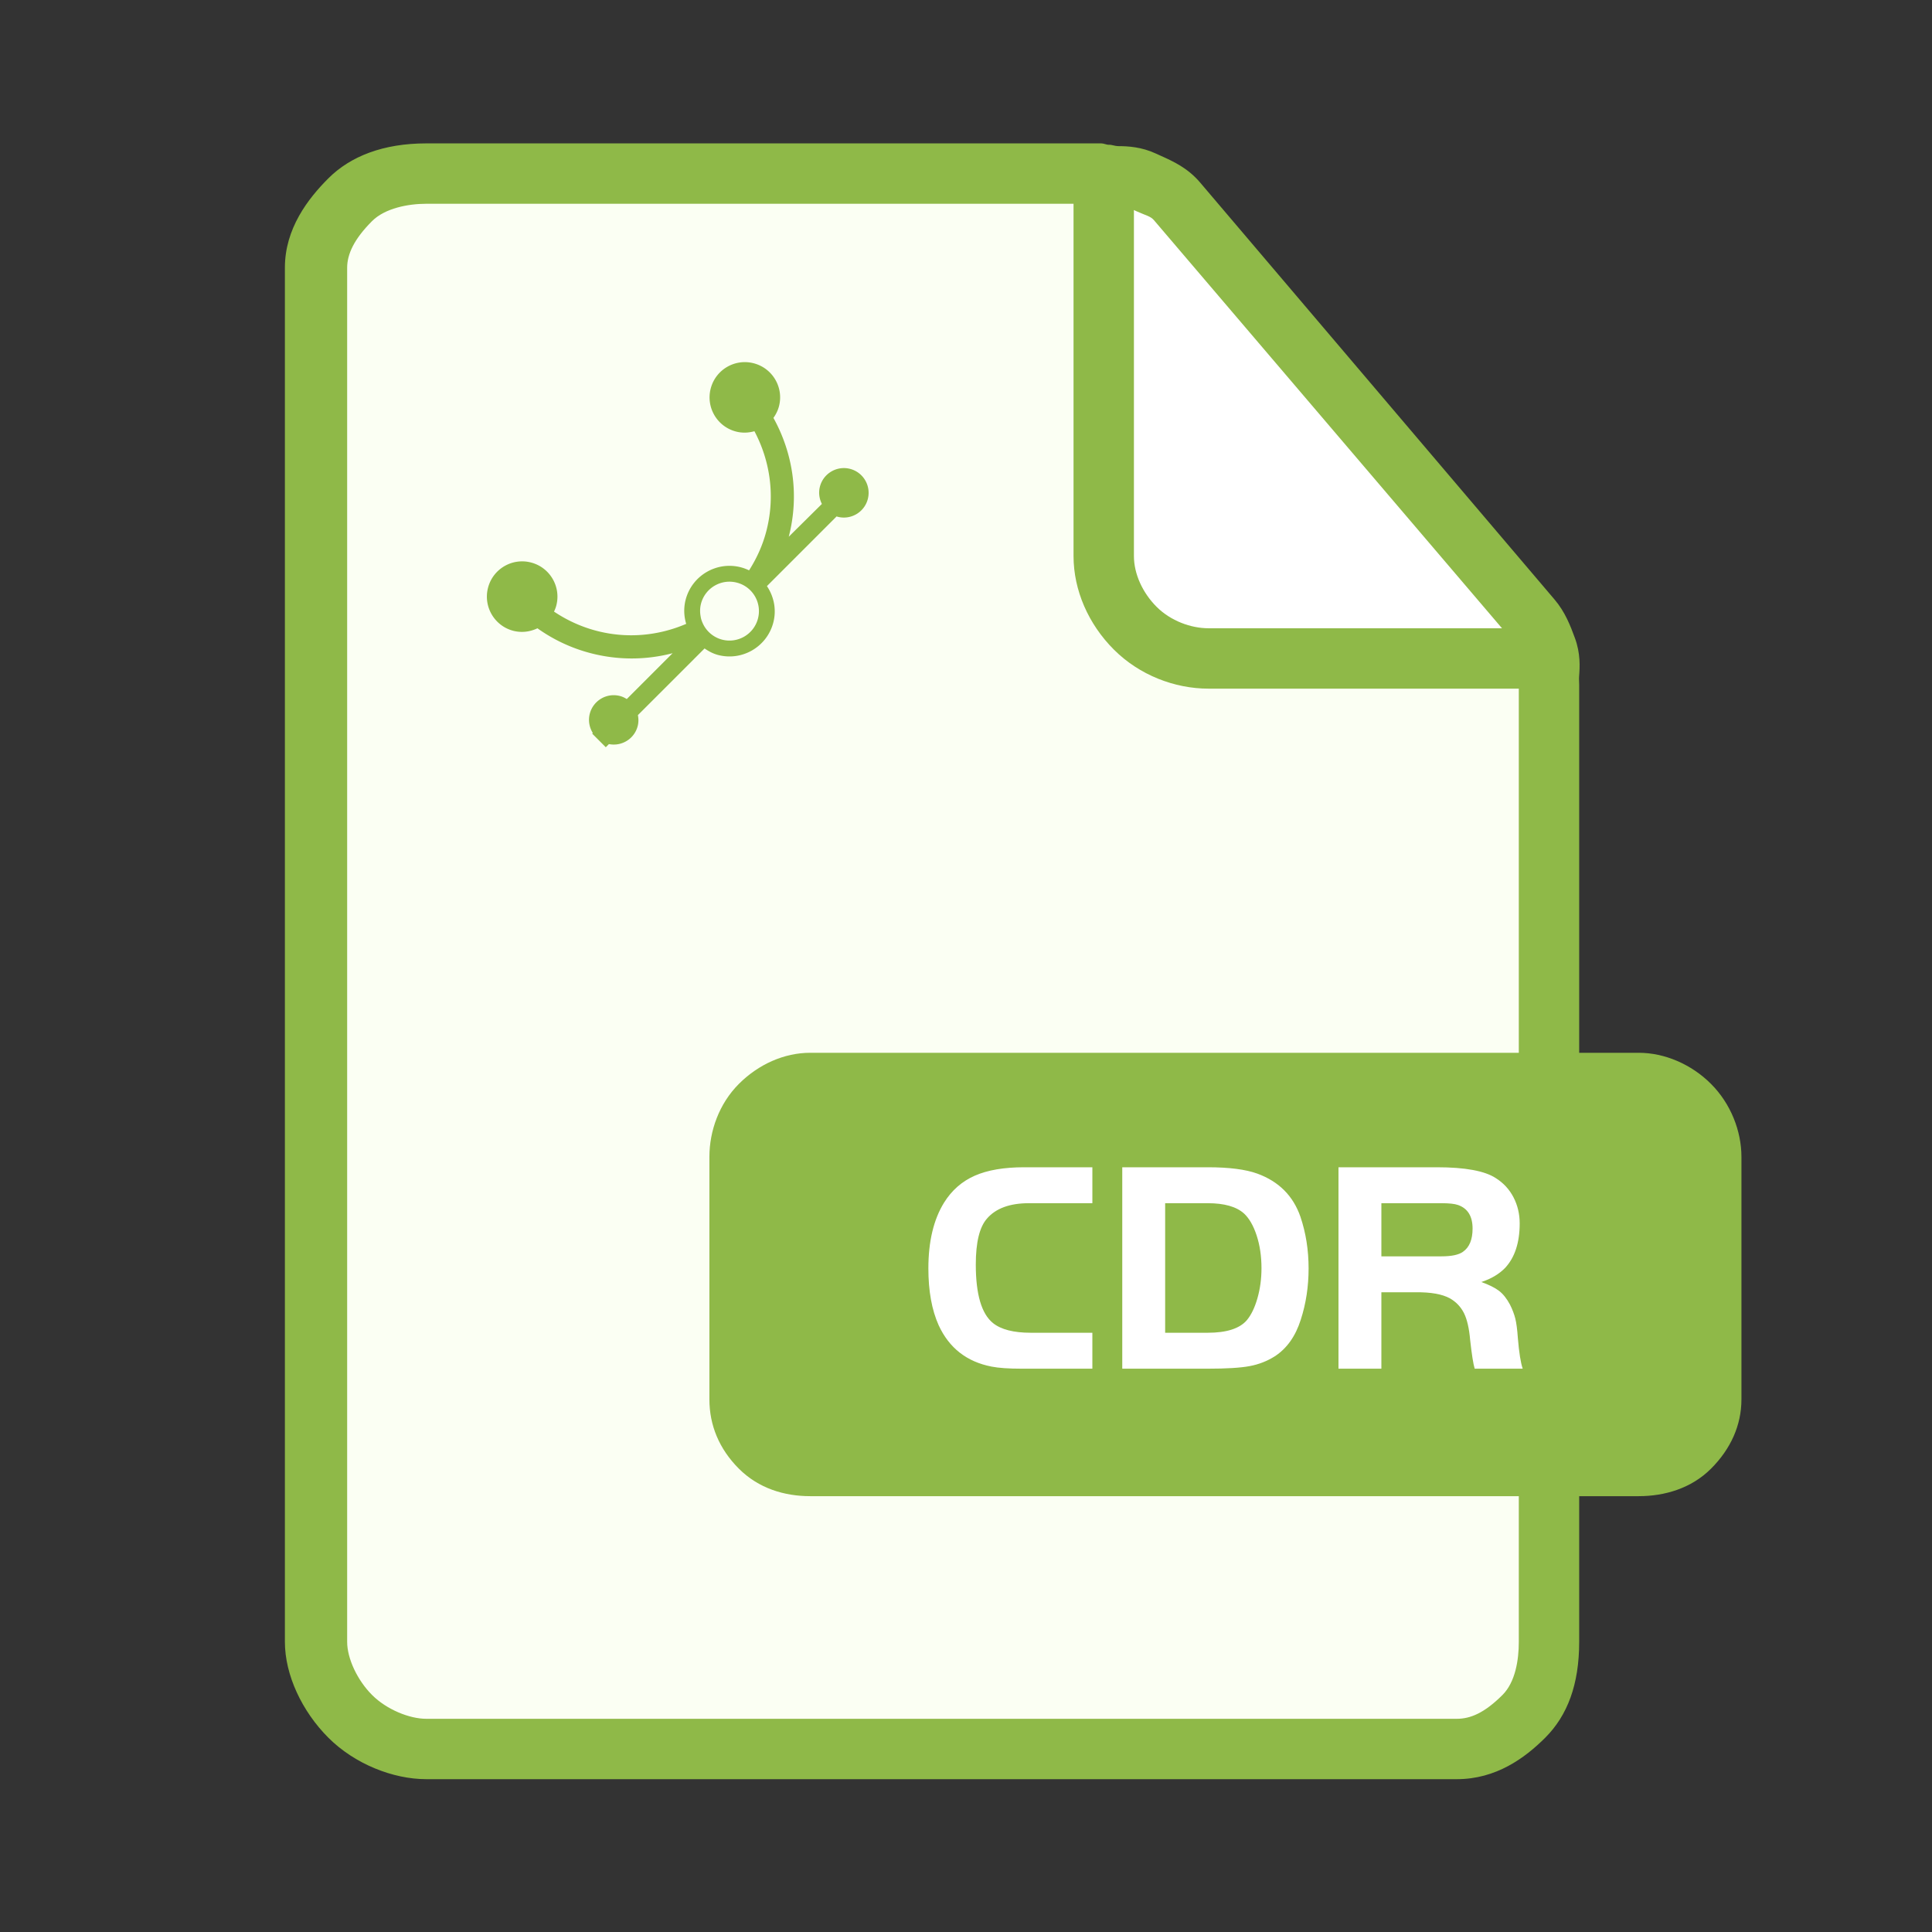 <?xml version="1.0" standalone="no"?><!DOCTYPE svg PUBLIC "-//W3C//DTD SVG 1.1//EN" "http://www.w3.org/Graphics/SVG/1.1/DTD/svg11.dtd"><svg class="icon" width="128px" height="128.00px" viewBox="0 0 1024 1024" version="1.1" xmlns="http://www.w3.org/2000/svg"><rect x="0" y="0" width="1024" height="1024" fill="#333333" stroke="none"/><path d="M590.975 94.5h21.273l206.727 242-5 14.448h-178L605.096 336.5l-26.121-41z" fill="#FFFFFF" /><path d="M822.554 344.324c-2.251-6.11-5.582-11.552-9.574-16.233L624.514 107.144c-4.879-5.722-11.049-11.188-18.327-14.546C598.91 89.24 591.252 87 583.731 87H225.924c-13.705 0-27.096 5.9-37.553 16.356C177.914 113.813 173 128.19 173 141.895v728.317c0 13.705 4.914 26.528 15.371 36.985S212.219 922 225.924 922h546.237c13.705 0 27.554-4.346 38.01-14.803C820.628 896.74 826 883.917 826 870.211v-507.37c0-6.152-1.195-12.408-3.446-18.517z m-19.408-10.579c-0.103-0.278-0.266-0.745-0.373-0.745H646.896c-12.514 0-23.528-0.884-33.075-10.431-9.548-9.548-12.821-18.171-12.821-30.685V105.976c2 0.556 3.188 0.983 4.806 1.73 6.644 3.067 12.21 7.229 16.665 12.454l172.024 200.467c3.463 4.06 6.238 12.373 8.278 12.373h0.637c-0.112 0-0.145 1.068-0.264 0.745z" fill="#FBFFF3" /><path d="M906.869 574.488C896.412 564.031 882.261 558 868.556 558H837V362.841c0-1.402-0.162-2.808-0.052-4.22 0.403-5.172 0.808-12.253-2.225-20.48-2.38-6.459-5.14-13.775-10.84-20.454L636.067 96.72c-6.6-7.745-14.222-11.176-20.932-14.199l-2.561-1.161c-7.494-3.462-14.601-3.907-19.951-3.907-1.621 0-3.245-0.769-4.882-0.722-1.328 0.042-2.664-0.732-4.008-0.732H225.924c-22.681 0-40.124 6.772-51.886 18.529C163.301 105.276 151 121.091 151 141.895v728.317c0 17.514 9.028 36.792 23.043 50.818 14.021 14.01 34.366 21.97 51.881 21.97h546.237c20.804 0 36.091-11.234 46.843-21.976C830.755 909.268 837 892.898 837 870.211V793h31.556c13.705 0 27.856-4.11 38.313-14.567S923 755.39 923 741.685V613.158c0-13.705-5.674-28.214-16.131-38.67zM601 111.305l1.005 0.503c5.376 2.427 7.777 2.745 9.613 4.895L796.089 333H640.575c-9.387 0-20.135-3.948-27.551-11.369-7.369-7.364-12.024-17.405-12.024-26.886v-183.44z m204 758.906c0 9.523-1.792 21.294-8.653 28.155-9.576 9.576-17.058 12.634-24.186 12.634H225.924c-8.849 0-20.941-4.846-28.723-12.628C189.414 890.585 184 879.06 184 870.211V141.895c0-7.128 3.625-15.138 13.196-24.708C204.062 110.32 216.4 108 225.924 108H569v186.745c0 18.111 7.884 36.066 21.367 49.543C603.901 357.823 622.564 365 640.575 365H805v193H429.424c-13.705 0-27.346 6.031-37.803 16.488C381.164 584.944 376 599.453 376 613.158v128.526c0 13.705 5.164 26.292 15.621 36.749S415.719 793 429.424 793H805v77.211z" fill="#8FB948" /><path d="M578.974 706.387v19.047h-37.293c-7.044 0-12.436-0.366-16.17-1.119-13.121-2.563-22.462-9.863-28.011-21.923-3.629-8.117-5.444-18.147-5.444-30.102 0-14.298 2.777-25.929 8.326-34.893 4.053-6.506 9.471-11.254 16.249-14.246 6.773-2.981 15.496-4.477 26.17-4.477h36.174v19.047h-33.612c-10.14 0-17.556 2.719-22.253 8.158-3.948 4.487-5.92 12.593-5.92 24.329 0 15.804 3.039 26.149 9.121 31.054 4.267 3.42 10.941 5.125 20.009 5.125h32.654zM594.82 618.674h45.3c11.312 0 20.061 1.119 26.253 3.357 11.417 4.163 19.047 11.798 22.891 22.896 2.882 8.535 4.32 17.656 4.32 27.362 0 9.612-1.386 18.681-4.163 27.216-2.777 8.755-7.363 15.208-13.765 19.371-4.058 2.563-8.509 4.299-13.367 5.198-4.853 0.91-12.243 1.36-22.169 1.36h-45.3v-106.76z m22.734 19.047v68.667h22.566c9.926 0 16.808-2.186 20.647-6.558 2.348-2.782 4.247-6.673 5.685-11.683 1.443-5.021 2.16-10.355 2.16-16.013 0-6.297-0.852-12.06-2.557-17.29-1.71-5.219-3.954-9.121-6.725-11.683-4.058-3.629-10.46-5.439-19.209-5.439h-22.567v-0.001zM732.159 684.935v40.499h-22.734v-106.76h52.182c14.941 0 25.343 1.914 31.216 5.763 4.053 2.563 7.175 5.951 9.361 10.156 2.186 4.226 3.284 8.838 3.284 13.848 0 10.146-2.563 17.98-7.683 23.534-3.206 3.305-7.421 5.815-12.646 7.52 4.158 1.496 7.306 3.075 9.44 4.728s4.058 4.079 5.763 7.28c1.281 2.563 2.212 5.021 2.803 7.364 0.586 2.343 1.041 5.815 1.36 10.407 0.638 7.677 1.496 13.064 2.563 16.16h-25.453c-0.748-2.448-1.548-7.52-2.401-15.208-0.533-6.182-1.626-10.93-3.279-14.246-1.658-3.305-4.137-5.92-7.447-7.834-4.158-2.249-10.188-3.316-18.084-3.211h-18.245z m0-19.047h31.849c5.334 0 9.126-0.795 11.364-2.395 3.415-2.353 5.125-6.453 5.125-12.332 0-6.506-2.563-10.669-7.682-12.478-1.815-0.648-4.749-0.962-8.807-0.962h-31.849v28.167z" fill="#FFFFFF" /><path d="M373.442 343.695l-35.343 35.332c0.376 1.925 0.397 3.933-0.147 5.941-1.799 6.714-8.493 10.752-15.208 9.413l-1.663 1.673-7.207-7.217 0.325-0.334c-1.851-2.971-2.552-6.652-1.579-10.313 1.882-6.988 9.068-11.15 16.066-9.268 1.286 0.335 2.437 0.921 3.514 1.591l24.308-24.309c-13.963 3.661-29.035 3.849-43.972-0.146a85.697 85.697 0 0 1-27.686-13.054c-3.902 1.883-8.421 2.489-12.929 1.297-9.967-2.678-15.888-12.928-13.22-22.907 2.667-9.978 12.917-15.898 22.896-13.22 9.978 2.678 15.898 12.928 13.22 22.906-0.292 1.088-0.711 2.093-1.171 3.075 6.578 4.415 13.953 7.887 22.049 10.063 16.599 4.456 33.344 2.741 47.998-3.556-1.214-4.08-1.422-8.535-0.241-12.97 3.432-12.802 16.6-20.396 29.403-16.965 1.475 0.398 2.855 0.941 4.173 1.569 3.891-6.129 7.029-12.864 9.005-20.249 5.021-18.722 2.249-37.612-6.17-53.489-3.149 0.878-6.538 1.045-9.916 0.125-9.968-2.678-15.888-12.907-13.221-22.885 2.667-9.979 12.918-15.899 22.896-13.221 9.978 2.678 15.899 12.928 13.221 22.885-0.607 2.239-1.632 4.247-2.908 6.025 10.292 18.576 13.849 40.855 8.127 62.988l17.561-17.384c-1.412-2.782-1.883-6.045-1.014-9.288 1.872-6.986 9.069-11.128 16.055-9.267 6.997 1.883 11.15 9.058 9.268 16.066-1.863 6.986-9.058 11.129-16.045 9.267-0.167-0.042-0.292-0.125-0.45-0.167l-36.943 36.943c3.713 5.544 5.199 12.531 3.336 19.476-3.431 12.802-16.588 20.416-29.391 16.986-2.625-0.714-4.895-1.969-6.997-3.412z m28.271-15.752c2.238-8.326-2.709-16.882-11.024-19.099-8.325-2.238-16.882 2.698-19.119 11.024-0.628 2.364-0.628 4.706-0.199 6.945 0.335 2.511 1.914 5.105 1.914 5.105a15.622 15.622 0 0 0 9.319 7.07c8.326 2.217 16.881-2.72 19.109-11.045z" fill="#8FB948" /></svg>